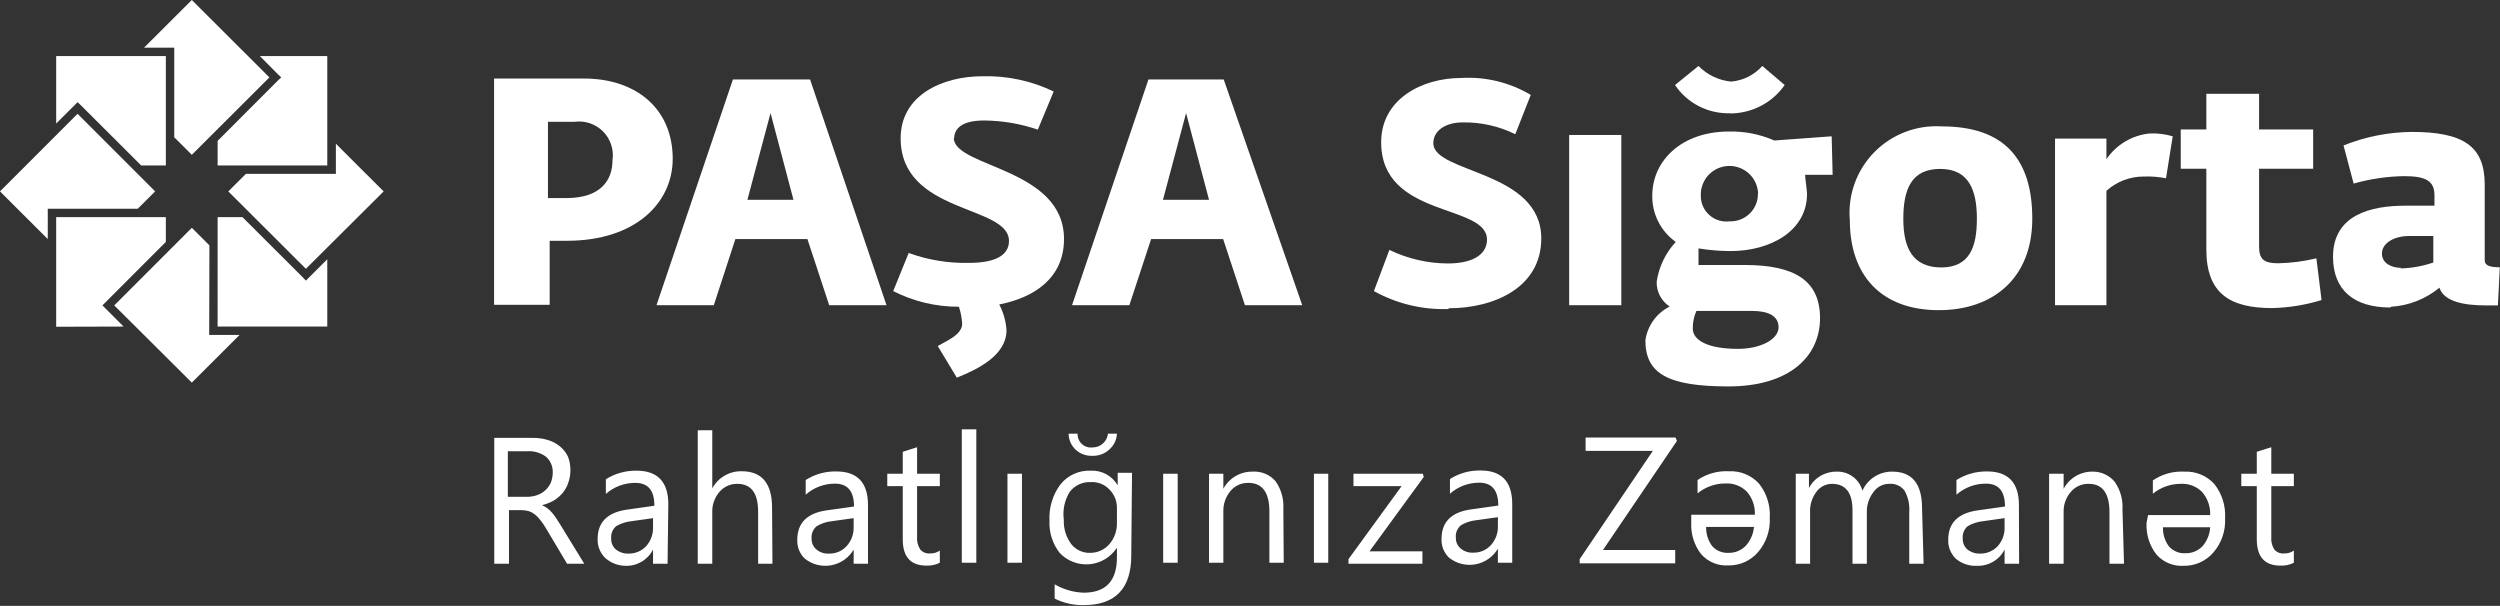 <svg width="685" height="166" viewBox="0 0 685 166" fill="none" xmlns="http://www.w3.org/2000/svg">
<rect x="0" y="0" width="685" height="166" fill="#333333" stroke="none"/>
<path d="M160.087 154.456H155.376L149.617 144.793C149.156 143.986 148.631 143.218 148.047 142.494C147.609 141.91 147.099 141.384 146.529 140.927C146.023 140.541 145.457 140.241 144.853 140.039C144.186 139.869 143.5 139.781 142.812 139.778H139.461V154.456H135.43V119.981H145.9C147.318 119.952 148.731 120.146 150.088 120.556C151.296 120.896 152.419 121.483 153.386 122.28C154.343 123.057 155.113 124.039 155.638 125.153C156.521 127.511 156.521 130.107 155.638 132.465C155.299 133.439 154.785 134.342 154.119 135.129C153.428 135.929 152.616 136.617 151.711 137.166C150.704 137.718 149.631 138.139 148.518 138.42C149.572 138.878 150.504 139.576 151.24 140.457C151.653 140.94 152.038 141.445 152.392 141.972L153.648 143.957L160.087 154.456ZM139.147 123.638V136.122H144.382C145.345 136.136 146.303 135.977 147.209 135.652C148.027 135.367 148.778 134.919 149.417 134.335C150.056 133.752 150.57 133.044 150.926 132.256C151.27 131.374 151.448 130.435 151.45 129.488C151.486 128.675 151.34 127.864 151.023 127.114C150.706 126.364 150.226 125.694 149.617 125.153C148.11 124.04 146.253 123.503 144.382 123.638H139.147ZM182.912 154.456H178.933V150.591C178.225 151.976 177.134 153.131 175.788 153.918C174.443 154.705 172.901 155.091 171.343 155.03C169.312 155.001 167.36 154.24 165.846 152.889C165.148 152.214 164.601 151.4 164.241 150.5C163.88 149.6 163.713 148.634 163.752 147.665C163.752 143.069 166.474 140.353 171.918 139.621L179.3 138.577C179.3 134.398 177.625 132.309 174.065 132.309C171.096 132.297 168.226 133.375 166.003 135.338V131.316C168.521 129.727 171.452 128.91 174.431 128.966C180.19 128.966 183.121 132.047 183.121 138.159L182.912 154.456ZM178.933 141.972L173.018 142.808C171.541 142.959 170.113 143.422 168.83 144.166C168.339 144.587 167.959 145.121 167.721 145.721C167.484 146.322 167.397 146.971 167.469 147.613C167.447 148.163 167.549 148.711 167.766 149.217C167.984 149.723 168.311 150.174 168.725 150.538C169.702 151.322 170.928 151.729 172.18 151.687C173.089 151.707 173.993 151.536 174.831 151.185C175.67 150.834 176.425 150.311 177.049 149.65C178.326 148.215 179.001 146.345 178.933 144.427V141.972ZM211.652 154.456H207.726V140.248C207.726 135.025 205.789 132.57 201.967 132.57C201.04 132.562 200.122 132.76 199.281 133.148C198.439 133.537 197.694 134.106 197.099 134.816C195.754 136.401 195.062 138.435 195.162 140.509V154.456H191.183V117.892H195.162V133.823C195.937 132.372 197.102 131.163 198.525 130.333C199.949 129.503 201.575 129.084 203.224 129.122C208.773 129.122 211.547 132.465 211.547 139.151L211.652 154.456ZM237.827 154.456H233.901V150.591C233.25 151.699 232.368 152.655 231.316 153.394C230.263 154.134 229.063 154.639 227.798 154.877C226.533 155.114 225.232 155.079 223.982 154.772C222.731 154.465 221.562 153.894 220.552 153.098C219.843 152.431 219.289 151.619 218.927 150.717C218.566 149.814 218.405 148.845 218.458 147.874C218.458 143.278 221.18 140.562 226.572 139.83L234.006 138.786C234.006 134.607 232.278 132.518 228.771 132.518C225.818 132.509 222.966 133.588 220.761 135.547V131.525C223.258 129.932 226.173 129.113 229.137 129.175C234.948 129.175 237.827 132.256 237.827 138.368V154.456ZM233.901 141.972L227.933 142.808C226.471 142.953 225.06 143.417 223.797 144.166C223.29 144.575 222.894 145.106 222.647 145.708C222.4 146.311 222.309 146.966 222.384 147.613C222.361 148.168 222.468 148.721 222.695 149.229C222.922 149.736 223.263 150.184 223.693 150.538C224.636 151.345 225.855 151.757 227.095 151.687C228.006 151.717 228.912 151.551 229.752 151.199C230.593 150.848 231.347 150.319 231.964 149.65C233.26 148.223 233.954 146.352 233.901 144.427V141.972ZM257.511 154.195C256.376 154.762 255.114 155.031 253.846 154.978C249.501 154.978 247.355 152.575 247.355 147.77V133.197H243.114V129.801H247.355V123.794L251.281 122.541V129.801H257.511V133.197H251.281V147.039C251.17 148.289 251.483 149.54 252.171 150.591C252.514 150.976 252.946 151.272 253.429 151.454C253.913 151.636 254.433 151.698 254.946 151.635C255.863 151.658 256.763 151.383 257.511 150.852V154.195ZM267.51 154.195H263.531V117.631H267.51V154.195ZM280.021 154.195H276.043V129.801H280.021V154.195ZM309.965 152.21C309.965 161.246 305.62 165.791 296.983 165.791C294.207 165.864 291.456 165.254 288.973 164.015V160.097C291.39 161.518 294.126 162.308 296.93 162.395C303.003 162.395 306.039 159.157 306.039 152.732V150.068C305.215 151.343 304.111 152.414 302.81 153.199C301.509 153.984 300.046 154.463 298.532 154.599C297.017 154.735 295.492 154.524 294.072 153.984C292.651 153.443 291.373 152.586 290.334 151.479C288.382 148.961 287.398 145.83 287.56 142.651C287.366 139.073 288.441 135.541 290.596 132.674C291.59 131.456 292.855 130.486 294.291 129.842C295.727 129.198 297.294 128.898 298.867 128.966C300.349 128.893 301.823 129.231 303.125 129.94C304.428 130.65 305.508 131.704 306.249 132.988V129.54H310.175L309.965 152.21ZM306.039 143.069V139.412C306.076 138.453 305.918 137.496 305.577 136.599C305.235 135.702 304.716 134.882 304.05 134.189C303.391 133.47 302.578 132.909 301.672 132.548C300.765 132.186 299.789 132.033 298.815 132.1C297.719 132.052 296.628 132.269 295.634 132.733C294.641 133.197 293.774 133.894 293.109 134.764C291.69 137.057 291.116 139.772 291.486 142.442C291.386 144.797 292.087 147.116 293.475 149.024C294.09 149.818 294.885 150.455 295.795 150.882C296.706 151.309 297.705 151.513 298.71 151.479C299.701 151.484 300.681 151.277 301.584 150.871C302.487 150.466 303.292 149.871 303.945 149.128C305.335 147.519 306.081 145.454 306.039 143.33V143.069ZM306.039 118.832C306.003 119.672 305.793 120.494 305.424 121.249C305.055 122.004 304.534 122.675 303.893 123.22C302.651 124.348 301.017 124.948 299.338 124.891C298.498 124.932 297.657 124.805 296.866 124.518C296.075 124.231 295.35 123.79 294.732 123.22C294.129 122.657 293.647 121.978 293.314 121.224C292.981 120.469 292.804 119.656 292.795 118.832H295.255C295.235 119.363 295.332 119.892 295.538 120.382C295.744 120.872 296.055 121.312 296.449 121.67C296.842 122.028 297.309 122.296 297.818 122.455C298.326 122.615 298.863 122.662 299.391 122.593C300.414 122.604 301.404 122.231 302.165 121.548C302.964 120.854 303.469 119.883 303.579 118.832H306.039ZM322.686 154.195H318.708V129.801H322.686V154.195ZM351.741 154.195H347.814V140.144C347.814 134.92 345.878 132.309 342.056 132.309C341.119 132.286 340.189 132.476 339.336 132.865C338.483 133.255 337.731 133.832 337.135 134.555C335.828 136.12 335.14 138.107 335.198 140.144V154.195H331.272V129.801H335.198V133.928C335.978 132.468 337.15 131.254 338.584 130.424C340.018 129.593 341.655 129.179 343.312 129.227C344.474 129.161 345.635 129.362 346.706 129.815C347.777 130.268 348.729 130.96 349.49 131.839C351.045 134.048 351.802 136.718 351.636 139.412L351.741 154.195ZM363.938 154.195H360.012V129.801H363.938V154.195ZM390.113 130.689L375.246 151.061H389.747V154.456H369.487V153.202L384.041 133.197H370.849V129.801H389.852L390.113 130.689ZM414.351 154.195H410.425V150.329C409.774 151.438 408.893 152.394 407.84 153.133C406.787 153.872 405.588 154.378 404.323 154.616C403.057 154.853 401.756 154.817 400.506 154.51C399.256 154.204 398.086 153.633 397.076 152.837C396.367 152.17 395.813 151.357 395.451 150.455C395.09 149.553 394.93 148.583 394.982 147.613C394.982 143.017 397.704 140.3 403.096 139.569L410.53 138.524C410.53 134.346 408.802 132.256 405.295 132.256C402.342 132.248 399.49 133.326 397.285 135.286V131.264C399.782 129.67 402.698 128.852 405.661 128.913C411.472 128.913 414.351 131.995 414.351 138.107V154.195ZM410.425 141.711L404.457 142.546C402.996 142.692 401.584 143.156 400.322 143.905C399.814 144.314 399.418 144.845 399.171 145.447C398.924 146.05 398.834 146.705 398.908 147.352C398.885 147.907 398.992 148.46 399.219 148.968C399.446 149.475 399.787 149.923 400.217 150.277C401.16 151.084 402.379 151.495 403.62 151.426C404.53 151.456 405.437 151.289 406.277 150.938C407.117 150.586 407.871 150.058 408.488 149.389C409.785 147.962 410.479 146.091 410.425 144.166V141.711ZM459.477 120.817L439.218 150.695H459.006V154.351H432.831V153.202L452.881 123.533H434.454V119.877H459.111L459.477 120.817ZM463.403 141.032H480.836C480.935 138.723 480.149 136.463 478.637 134.711C477.875 133.944 476.958 133.347 475.947 132.96C474.937 132.572 473.855 132.404 472.774 132.465C469.987 132.457 467.285 133.417 465.131 135.182V131.525C467.651 129.807 470.668 128.963 473.716 129.122C475.248 129.045 476.778 129.304 478.198 129.882C479.619 130.46 480.894 131.341 481.935 132.465C484.07 135.139 485.133 138.508 484.919 141.92C485.083 145.353 483.922 148.718 481.673 151.322C480.668 152.479 479.421 153.402 478.018 154.025C476.616 154.648 475.094 154.955 473.559 154.926C472.154 155.013 470.748 154.775 469.449 154.232C468.151 153.688 466.996 152.853 466.073 151.792C464.178 149.311 463.231 146.236 463.403 143.121V141.032ZM480.784 144.375H467.487C467.421 146.249 467.993 148.09 469.109 149.598C469.667 150.233 470.362 150.733 471.142 151.059C471.923 151.385 472.767 151.528 473.612 151.479C474.501 151.503 475.386 151.339 476.207 150.997C477.029 150.655 477.768 150.142 478.375 149.494C479.629 148.101 480.399 146.343 480.574 144.479L480.784 144.375ZM527.061 154.456H523.135V140.3C523.291 138.247 522.836 136.194 521.826 134.398C521.329 133.763 520.681 133.263 519.94 132.944C519.199 132.624 518.389 132.496 517.586 132.57C516.737 132.577 515.903 132.79 515.155 133.19C514.407 133.591 513.768 134.167 513.293 134.868C512.086 136.458 511.458 138.411 511.513 140.405V154.456H507.587V139.83C507.587 134.973 505.702 132.57 501.933 132.57C501.102 132.574 500.285 132.775 499.547 133.156C498.81 133.538 498.174 134.089 497.693 134.764C496.474 136.385 495.862 138.381 495.965 140.405V154.456H492.039V129.801H495.651V133.719C496.384 132.327 497.494 131.169 498.855 130.374C500.215 129.58 501.771 129.183 503.346 129.227C504.925 129.196 506.468 129.694 507.73 130.641C508.992 131.588 509.9 132.929 510.309 134.45C511.007 132.876 512.153 131.542 513.605 130.613C515.057 129.685 516.751 129.203 518.476 129.227C523.92 129.227 526.642 132.57 526.642 139.256L527.061 154.456ZM553.236 154.456H549.257V150.591C548.549 151.976 547.458 153.131 546.113 153.918C544.767 154.705 543.225 155.091 541.667 155.03C539.572 155.133 537.515 154.443 535.908 153.098C535.211 152.423 534.664 151.609 534.303 150.709C533.942 149.809 533.775 148.843 533.814 147.874C533.814 143.278 536.536 140.562 541.981 139.83L549.362 138.786C549.362 134.607 547.687 132.518 544.127 132.518C541.158 132.506 538.289 133.584 536.065 135.547V131.525C538.584 129.936 541.514 129.119 544.493 129.175C550.252 129.175 553.184 132.256 553.184 138.368L553.236 154.456ZM549.257 141.972L543.342 142.808C541.865 142.959 540.438 143.422 539.154 144.166C538.663 144.587 538.283 145.121 538.045 145.721C537.808 146.322 537.721 146.971 537.793 147.613C537.771 148.163 537.873 148.711 538.09 149.217C538.308 149.723 538.635 150.174 539.049 150.538C540.026 151.322 541.252 151.729 542.504 151.687C543.413 151.707 544.317 151.536 545.155 151.185C545.994 150.834 546.75 150.311 547.373 149.65C548.65 148.215 549.325 146.345 549.257 144.427V141.972ZM581.976 154.456H577.997V140.405C577.997 135.182 576.113 132.57 572.291 132.57C571.354 132.547 570.424 132.737 569.571 133.127C568.719 133.516 567.966 134.093 567.37 134.816C566.042 136.369 565.35 138.365 565.434 140.405V154.456H561.455V129.801H565.434V133.928C566.204 132.472 567.368 131.26 568.792 130.43C570.217 129.599 571.846 129.182 573.495 129.227C574.625 129.227 575.74 129.475 576.762 129.953C577.785 130.432 578.689 131.129 579.411 131.995C580.966 134.204 581.723 136.875 581.557 139.569L581.976 154.456ZM588.572 141.136H605.586C605.685 138.827 604.899 136.567 603.387 134.816C602.627 134.046 601.711 133.447 600.699 133.059C599.688 132.672 598.605 132.505 597.524 132.57C594.737 132.561 592.035 133.522 589.881 135.286V131.63C592.401 129.911 595.418 129.067 598.466 129.227C599.998 129.149 601.528 129.409 602.948 129.986C604.369 130.564 605.644 131.446 606.685 132.57C608.82 135.243 609.883 138.613 609.669 142.024C609.855 145.46 608.691 148.833 606.424 151.426C605.424 152.577 604.185 153.496 602.792 154.118C601.4 154.741 599.887 155.052 598.362 155.03C596.948 155.121 595.533 154.886 594.225 154.342C592.918 153.799 591.754 152.962 590.823 151.896C588.928 149.415 587.981 146.341 588.153 143.226L588.572 141.136ZM605.952 144.479H592.656C592.59 146.353 593.162 148.194 594.278 149.703C594.844 150.342 595.548 150.844 596.337 151.17C597.127 151.495 597.98 151.637 598.833 151.583C599.714 151.604 600.59 151.437 601.402 151.095C602.214 150.753 602.944 150.243 603.544 149.598C604.761 148.157 605.478 146.361 605.586 144.479H605.952ZM628.515 154.195C627.383 154.768 626.12 155.038 624.851 154.978C620.506 154.978 618.359 152.575 618.359 147.77V133.197H614.119V129.801H618.359V123.794L622.338 122.541V129.801H628.515V133.197H622.338V147.039C622.215 148.282 622.51 149.532 623.176 150.591C623.519 150.976 623.951 151.272 624.434 151.454C624.917 151.636 625.437 151.698 625.95 151.635C626.869 151.666 627.771 151.39 628.515 150.852V154.195Z" fill="white"/>
<path fill-rule="evenodd" clip-rule="evenodd" d="M396.919 84.463C409.483 84.463 422.309 78.717 422.309 65.345C422.309 46.645 392.731 47.533 392.731 39.228C392.731 35.833 396.029 33.534 400.793 33.534C405.781 33.458 410.716 34.568 415.189 36.773L419.43 26.013C413.691 22.586 407.05 20.966 400.374 21.364C389.538 21.364 378.439 27.214 378.439 38.967C378.439 59.86 407.441 55.734 407.441 65.658C407.441 69.367 404.091 72.188 396.71 72.188C391.16 72.159 385.686 70.891 380.691 68.479L376.45 79.761C382.697 83.229 389.775 84.927 396.919 84.672" fill="white"/>
<path d="M444.242 36.981H429.951V83.626H444.242V36.981Z" fill="white"/>
<path fill-rule="evenodd" clip-rule="evenodd" d="M531.247 84.986C546.062 84.986 556.846 76.262 556.846 59.913C556.846 43.564 549.151 34.632 532.032 34.632C528.62 34.416 525.201 34.938 522.009 36.162C518.817 37.385 515.927 39.281 513.537 41.721C511.147 44.16 509.312 47.086 508.158 50.298C507.005 53.51 506.559 56.932 506.852 60.331C506.852 75.374 515.385 84.986 531.247 84.986ZM531.98 73.285C524.128 73.285 521.51 68.062 521.51 59.965C521.51 51.869 523.709 46.28 531.614 46.28C539.519 46.28 541.665 52.182 541.665 59.913C541.665 67.644 539.728 73.285 531.823 73.285" fill="white"/>
<path fill-rule="evenodd" clip-rule="evenodd" d="M563.076 83.627H577.158V52.286C579.942 49.773 583.56 48.377 587.314 48.369C589.384 48.297 591.456 48.455 593.492 48.839L595.324 37.347C593.287 36.743 591.165 36.479 589.042 36.564C586.664 36.797 584.366 37.55 582.313 38.769C580.259 39.987 578.499 41.642 577.158 43.616V37.974H563.076V83.627Z" fill="white"/>
<path fill-rule="evenodd" clip-rule="evenodd" d="M622.547 84.411C627.146 84.307 631.709 83.569 636.105 82.217L634.692 70.778C631.262 71.609 627.751 72.064 624.222 72.136C620.296 72.136 618.987 71.039 618.987 67.539V46.228H633.802V35.468H618.987V25.7H604.538V35.468H597.523V46.228H604.538V68.375C604.538 80.441 611.03 84.411 622.547 84.411Z" fill="white"/>
<path fill-rule="evenodd" clip-rule="evenodd" d="M655.16 84.045C660.02 83.754 664.66 81.925 668.405 78.822C669.661 82.791 675.577 83.68 681.126 83.68H684.424L684.948 73.233C682.33 73.233 680.812 72.815 680.812 71.3V50.563C680.812 40.116 675.053 36.147 660.814 36.147C654.407 36.207 648.068 37.465 642.125 39.855L644.9 50.302C649.38 49.023 654.009 48.338 658.668 48.265C664.426 48.265 667.044 49.414 667.044 53.488V56.361H659.034C649.873 56.361 639.246 58.712 639.246 70.36C639.246 79.501 645.004 84.254 654.951 84.254L655.16 84.045ZM657.883 73.389C655.37 73.389 652.648 72.188 652.648 69.472C652.648 66.756 655.684 64.771 659.82 64.666H666.73V71.927C663.845 72.917 660.827 73.463 657.778 73.546" fill="white"/>
<path fill-rule="evenodd" clip-rule="evenodd" d="M502.141 47.899H494.603C494.603 48.892 495.126 52.182 495.126 53.123C495.126 63.256 485.127 68.793 474.186 68.793C471.24 68.785 468.299 68.54 465.391 68.061V72.606H478.008C491.619 72.606 498.686 76.784 498.686 87.179C498.686 97.574 490.415 105.879 473.61 105.879C456.806 105.879 450.838 102.275 450.838 93.238C451.116 91.276 451.866 89.41 453.024 87.8C454.182 86.19 455.713 84.884 457.487 83.993C456.364 83.256 455.447 82.246 454.825 81.058C454.202 79.87 453.893 78.543 453.927 77.202C454.529 73.12 456.354 69.315 459.162 66.285C457.143 64.856 455.502 62.959 454.381 60.757C453.259 58.555 452.69 56.114 452.723 53.645C452.723 43.825 460.994 36.042 473.663 36.042C477.963 35.934 482.235 36.773 486.174 38.497L501.879 37.348L502.141 47.899ZM487.326 89.686C487.326 86.239 483.976 85.194 479.997 85.194H464.816C464.14 86.705 463.8 88.345 463.821 90C463.821 93.238 467.904 95.589 476.228 95.589C482.405 95.589 487.326 92.977 487.326 89.686ZM481.725 53.123C481.676 51.044 480.802 49.071 479.295 47.636C477.788 46.201 475.772 45.422 473.689 45.47C471.606 45.519 469.628 46.391 468.19 47.894C466.752 49.398 465.971 51.41 466.02 53.488C465.989 54.5 466.178 55.507 466.575 56.439C466.972 57.37 467.566 58.205 468.318 58.886C469.069 59.566 469.96 60.075 470.928 60.379C471.896 60.683 472.918 60.773 473.924 60.644C474.934 60.679 475.94 60.511 476.882 60.148C477.824 59.785 478.683 59.236 479.407 58.533C480.131 57.83 480.705 56.989 481.094 56.059C481.483 55.129 481.68 54.13 481.672 53.123" fill="white"/>
<path fill-rule="evenodd" clip-rule="evenodd" d="M474.029 31.08C476.969 31.084 479.866 30.379 482.473 29.023C485.08 27.668 487.32 25.703 489.001 23.297L482.876 18.074C480.684 20.536 477.631 22.068 474.343 22.357C470.944 22.033 467.772 20.515 465.391 18.074L458.952 23.297C460.605 25.752 462.855 27.749 465.492 29.101C468.129 30.453 471.066 31.116 474.029 31.028" fill="white"/>
<path d="M15.392 33.847V15.356H45.441V45.338H38.687L22.092 28.78L21.255 27.997L15.392 33.847Z" fill="white"/>
<path d="M0 52.443L21.254 31.184L42.508 52.443L37.744 57.197H13.088V65.502L0 52.443Z" fill="white"/>
<path d="M15.392 89.529L33.871 89.477L28.846 84.462L28.06 83.678L45.441 66.285V59.494H15.392V89.529Z" fill="white"/>
<path d="M52.559 104.834L31.305 83.679L52.559 62.419L57.376 67.225L57.323 91.775H65.647L52.559 104.834Z" fill="white"/>
<path d="M89.675 89.477H59.626V59.494H66.432L83.027 76.052L83.812 76.888L84.65 76.052L89.675 71.038V89.477Z" fill="white"/>
<path d="M105.118 52.444L83.811 73.651L62.557 52.444L67.374 47.638H92.03V39.385L105.118 52.444Z" fill="white"/>
<path d="M89.675 15.356V45.338H59.626V38.6L76.221 21.99L77.059 21.206L76.221 20.423L71.196 15.356H89.675Z" fill="white"/>
<path d="M73.813 21.207L52.559 42.414L47.743 37.609V13.059H39.472L52.559 0L73.813 21.207Z" fill="white"/>
<path d="M335.301 21.782H314.676L293.736 83.627H309.441L315.408 65.502H335.144L341.112 83.627H356.817L335.301 21.782ZM318.654 54.741L324.988 30.975L331.27 54.741H318.654Z" fill="white"/>
<path d="M261.436 37.975C261.436 35.364 263.373 33.013 269.655 33.013C274.662 33.056 279.629 33.903 284.366 35.52L288.711 25.073C282.63 22.143 275.934 20.71 269.184 20.895C258.138 20.895 246.778 26.118 246.778 37.871C246.778 58.764 276.461 56.048 276.461 66.025C276.461 69.786 273.006 72.032 265.467 72.032C259.849 72.156 254.257 71.235 248.977 69.316L244.737 79.763C250.312 82.6 256.486 84.069 262.745 84.046C263.238 85.551 263.537 87.114 263.635 88.695C263.635 91.776 259.133 93.5 256.934 94.806L262.169 103.477C267.509 101.335 275.78 97.522 275.78 90.471C275.62 88.007 274.942 85.604 273.791 83.419C283.476 81.538 291.538 76.106 291.538 65.503C291.538 45.915 261.332 45.915 261.332 37.766" fill="white"/>
<path d="M159.876 21.52H135.376V83.522H150.61V65.971H155.374C174.168 65.971 184.324 55.524 184.324 43.511C184.324 29.669 174.168 21.52 160.033 21.52H159.876ZM155.374 54.271H150.139V33.377H157.363C158.785 33.177 160.234 33.309 161.596 33.763C162.958 34.218 164.195 34.981 165.21 35.994C166.226 37.007 166.991 38.242 167.446 39.601C167.902 40.96 168.034 42.405 167.833 43.824C167.833 49.517 164.483 54.271 155.165 54.271" fill="white"/>
<path d="M200.815 21.782L179.875 83.627H195.58L201.495 65.502H221.231L227.199 83.627H242.904L221.964 21.782H200.815ZM204.793 54.741L211.128 30.975L217.41 54.741H204.793Z" fill="white"/>
</svg>
